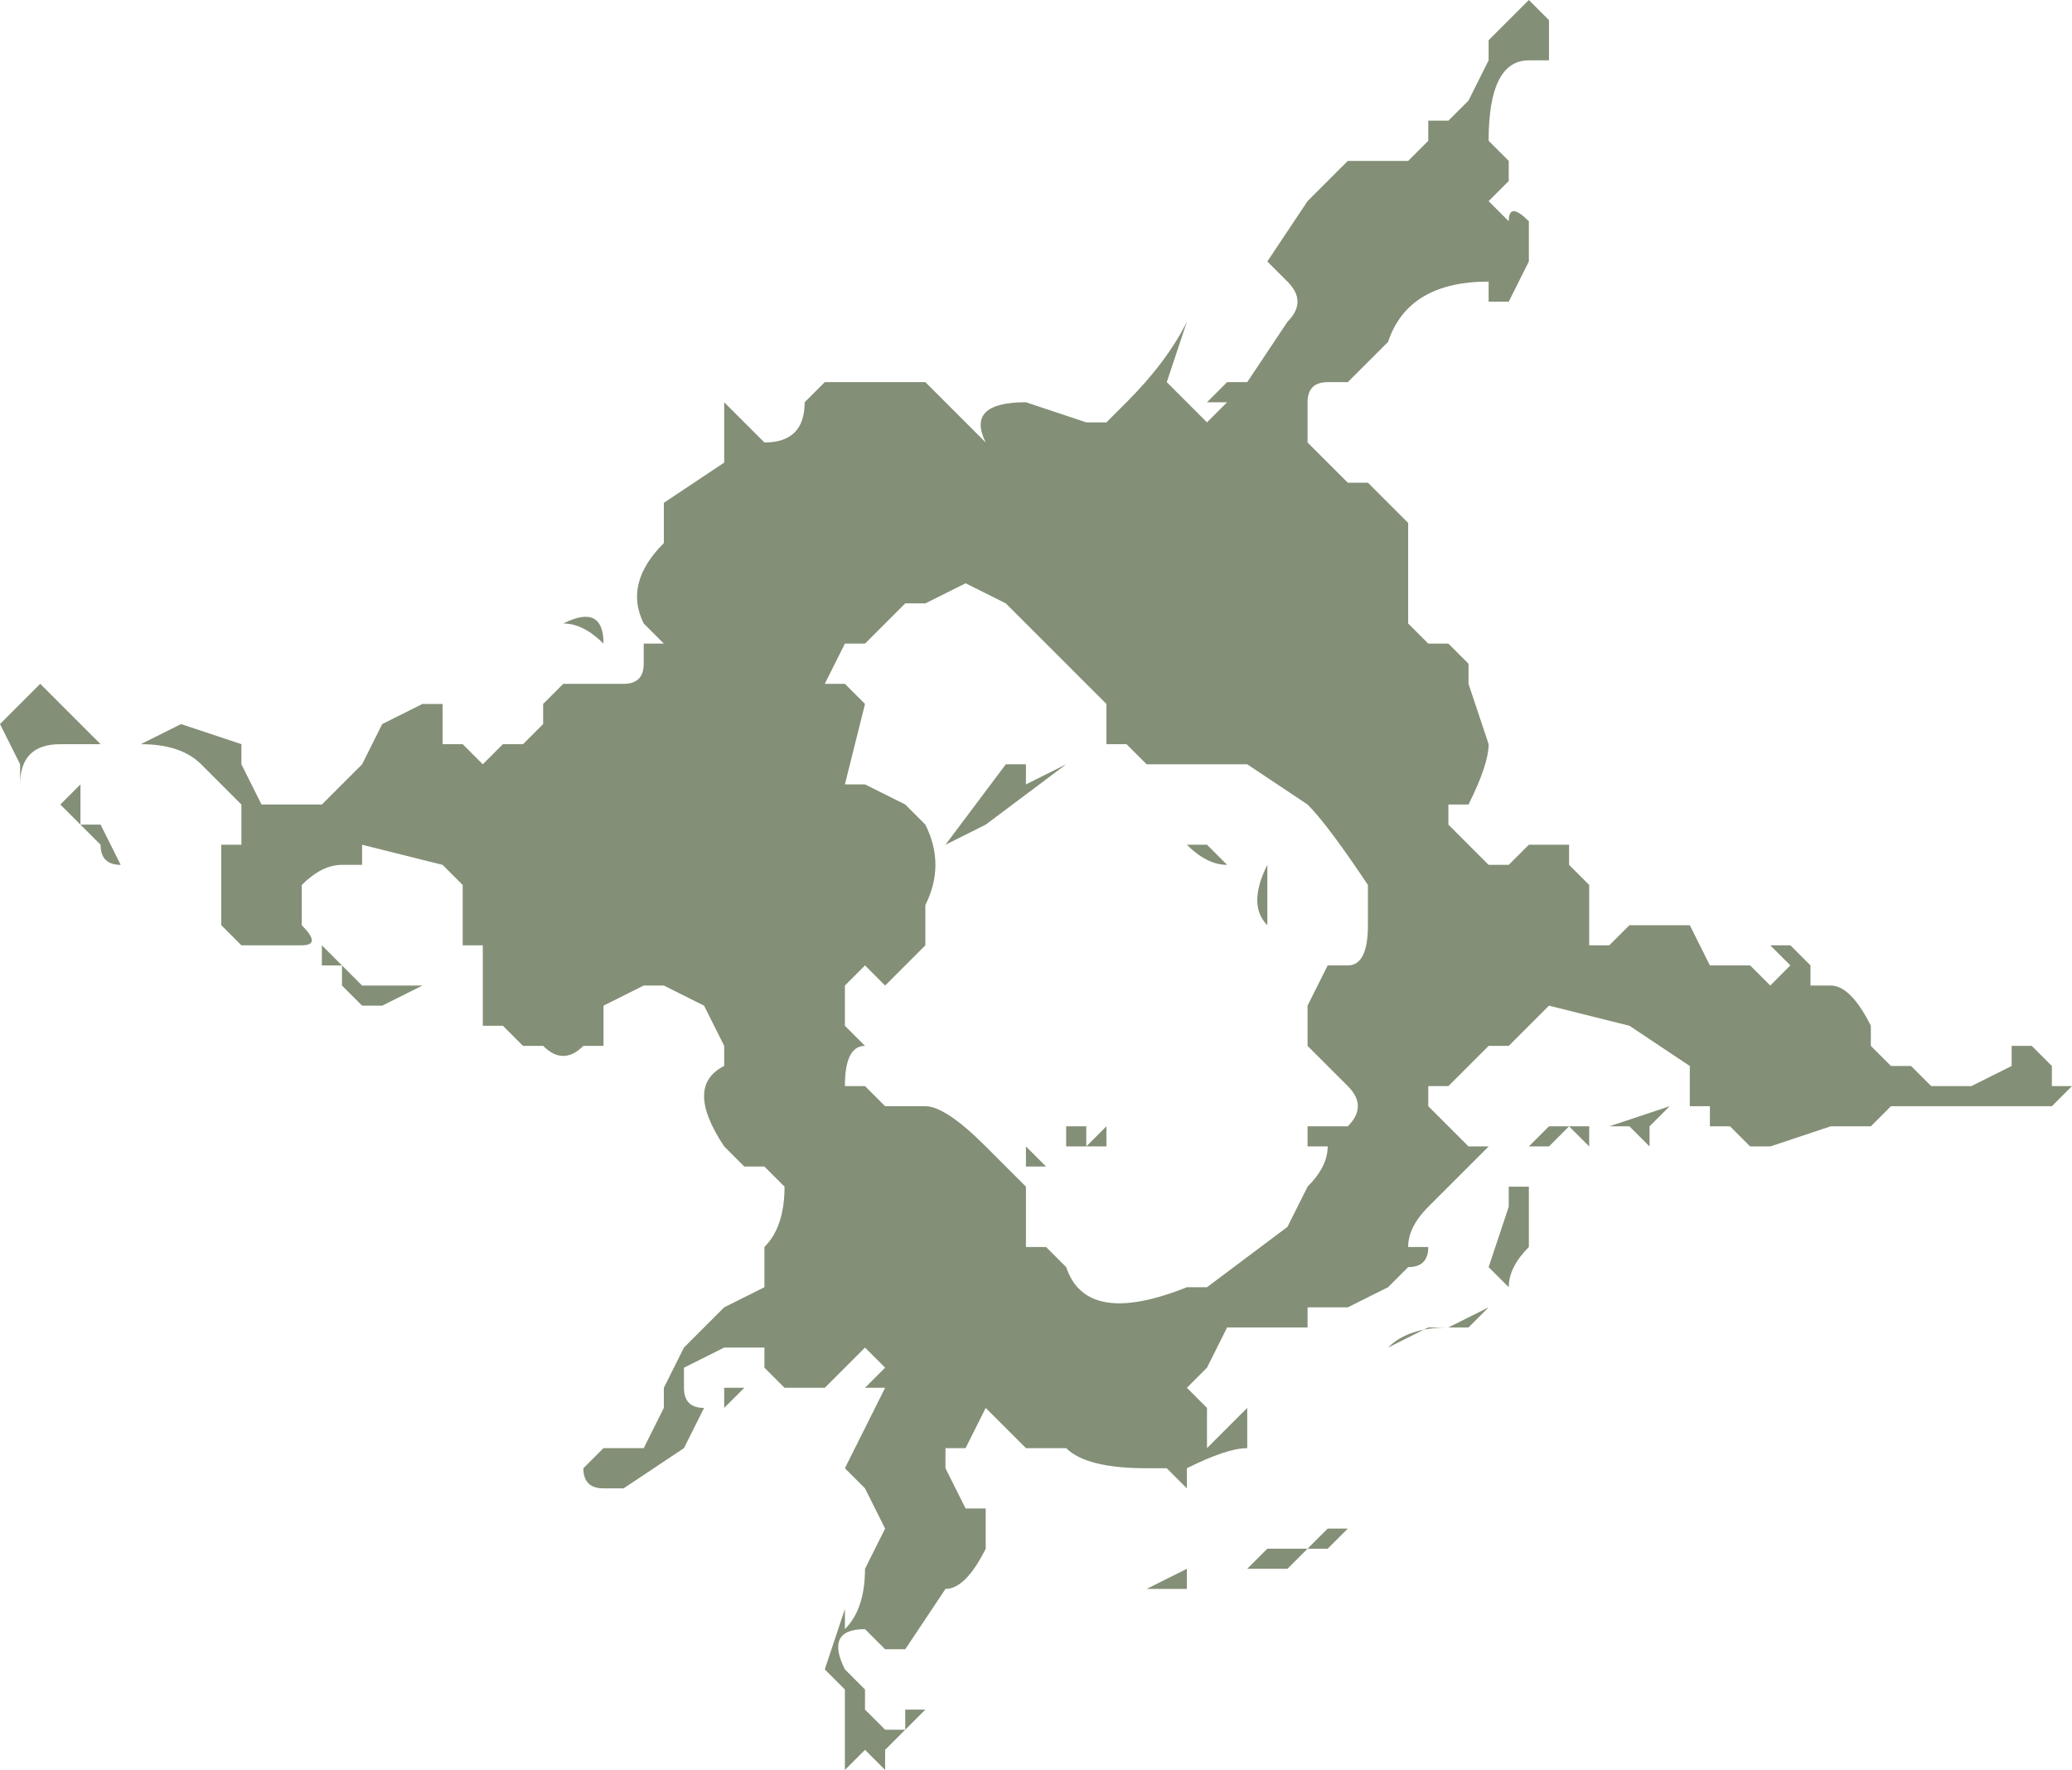 <?xml version="1.0" encoding="UTF-8" standalone="no"?>
<svg xmlns:ffdec="https://www.free-decompiler.com/flash" xmlns:xlink="http://www.w3.org/1999/xlink" ffdec:objectType="shape" height="4.4px" width="5.15px" xmlns="http://www.w3.org/2000/svg">
  <g transform="matrix(1.0, 0.0, 0.0, 1.0, 4.4, 4.1)">
    <path d="M0.75 -1.4 L0.7 -1.35 0.3 -1.35 0.25 -1.3 0.15 -1.3 0.0 -1.25 -0.05 -1.25 -0.1 -1.3 -0.15 -1.3 -0.15 -1.35 -0.2 -1.35 -0.2 -1.45 -0.35 -1.55 -0.55 -1.6 -0.65 -1.5 -0.7 -1.5 -0.8 -1.4 -0.85 -1.4 -0.85 -1.35 -0.75 -1.25 -0.7 -1.25 -0.85 -1.1 Q-0.9 -1.05 -0.9 -1.0 L-0.85 -1.0 Q-0.85 -0.95 -0.9 -0.95 L-0.95 -0.9 -1.05 -0.85 -1.15 -0.85 -1.15 -0.8 -1.35 -0.8 -1.4 -0.7 -1.45 -0.65 -1.4 -0.6 -1.4 -0.5 -1.45 -0.45 -1.55 -0.45 Q-1.7 -0.45 -1.75 -0.5 L-1.85 -0.5 -1.95 -0.6 -2.0 -0.5 -2.05 -0.5 -2.05 -0.45 -2.0 -0.35 -1.95 -0.35 Q-1.95 -0.3 -1.95 -0.25 -2.0 -0.15 -2.05 -0.15 L-2.15 0.0 -2.2 0.0 -2.25 -0.05 Q-2.35 -0.05 -2.3 0.05 L-2.25 0.1 -2.25 0.15 -2.2 0.2 -2.15 0.2 -2.15 0.15 -2.1 0.15 -2.2 0.25 -2.2 0.3 -2.25 0.25 -2.3 0.3 -2.3 0.1 -2.35 0.05 -2.3 -0.1 -2.3 -0.05 Q-2.25 -0.1 -2.25 -0.2 L-2.2 -0.3 -2.25 -0.4 -2.3 -0.45 -2.2 -0.65 -2.25 -0.65 -2.2 -0.7 -2.25 -0.75 -2.35 -0.65 -2.45 -0.65 -2.5 -0.7 -2.5 -0.75 -2.6 -0.75 -2.7 -0.7 -2.7 -0.65 Q-2.7 -0.6 -2.65 -0.6 L-2.7 -0.5 -2.85 -0.4 -2.9 -0.4 Q-2.95 -0.4 -2.95 -0.45 L-2.9 -0.5 -2.8 -0.5 -2.75 -0.6 -2.75 -0.65 -2.7 -0.75 -2.6 -0.85 -2.5 -0.9 -2.5 -1.0 Q-2.45 -1.05 -2.45 -1.15 L-2.5 -1.2 -2.55 -1.2 -2.6 -1.25 Q-2.7 -1.4 -2.6 -1.45 L-2.6 -1.5 -2.65 -1.6 -2.75 -1.65 -2.8 -1.65 -2.9 -1.6 -2.9 -1.5 -2.95 -1.5 Q-3.0 -1.45 -3.05 -1.5 L-3.1 -1.5 -3.15 -1.55 -3.2 -1.55 -3.2 -1.75 -3.25 -1.75 -3.25 -1.9 -3.3 -1.95 -3.5 -2.0 -3.5 -1.95 -3.55 -1.95 Q-3.6 -1.95 -3.65 -1.9 L-3.65 -1.8 Q-3.6 -1.75 -3.65 -1.75 L-3.8 -1.75 -3.85 -1.8 -3.85 -2.0 -3.8 -2.0 -3.8 -2.1 -3.9 -2.2 Q-3.95 -2.25 -4.05 -2.25 L-4.05 -2.25 -3.95 -2.3 -3.8 -2.25 -3.8 -2.2 -3.75 -2.1 -3.6 -2.1 -3.5 -2.2 -3.45 -2.3 -3.35 -2.35 -3.3 -2.35 -3.3 -2.25 -3.25 -2.25 -3.2 -2.2 -3.15 -2.25 -3.1 -2.25 -3.05 -2.3 -3.05 -2.35 -3.0 -2.4 -2.85 -2.4 Q-2.8 -2.4 -2.8 -2.45 L-2.8 -2.5 -2.75 -2.5 -2.8 -2.55 Q-2.85 -2.65 -2.75 -2.75 L-2.75 -2.85 -2.6 -2.95 -2.6 -3.1 -2.5 -3.0 Q-2.4 -3.0 -2.4 -3.1 L-2.35 -3.15 -2.1 -3.15 -1.95 -3.0 Q-2.0 -3.1 -1.85 -3.1 L-1.7 -3.05 -1.65 -3.05 -1.6 -3.1 Q-1.5 -3.2 -1.45 -3.3 L-1.5 -3.15 -1.4 -3.05 -1.35 -3.1 -1.4 -3.1 -1.35 -3.15 -1.3 -3.15 -1.2 -3.3 Q-1.15 -3.35 -1.2 -3.4 L-1.25 -3.45 -1.15 -3.6 -1.05 -3.7 -0.9 -3.7 -0.85 -3.75 -0.85 -3.8 -0.8 -3.8 -0.75 -3.85 -0.7 -3.95 -0.7 -4.0 -0.6 -4.1 -0.55 -4.05 -0.55 -3.95 -0.6 -3.95 Q-0.7 -3.95 -0.7 -3.75 L-0.65 -3.7 -0.65 -3.65 -0.7 -3.6 -0.65 -3.55 Q-0.65 -3.6 -0.6 -3.55 L-0.6 -3.45 -0.65 -3.35 -0.7 -3.35 -0.7 -3.4 Q-0.9 -3.4 -0.95 -3.25 L-1.05 -3.15 -1.1 -3.15 Q-1.15 -3.15 -1.15 -3.1 L-1.15 -3.0 -1.05 -2.9 -1.0 -2.9 -0.9 -2.8 Q-0.9 -2.75 -0.9 -2.7 L-0.9 -2.55 -0.85 -2.5 -0.8 -2.5 -0.75 -2.45 -0.75 -2.4 -0.7 -2.25 Q-0.7 -2.2 -0.75 -2.1 L-0.8 -2.1 -0.8 -2.05 -0.7 -1.95 -0.65 -1.95 -0.6 -2.0 -0.5 -2.0 -0.5 -1.95 -0.45 -1.9 -0.45 -1.75 -0.4 -1.75 -0.35 -1.8 Q-0.3 -1.8 -0.2 -1.8 L-0.15 -1.7 -0.05 -1.7 0.0 -1.65 0.05 -1.7 0.0 -1.75 0.05 -1.75 0.1 -1.7 0.1 -1.65 0.15 -1.65 Q0.2 -1.65 0.25 -1.55 L0.25 -1.5 0.3 -1.45 0.35 -1.45 0.4 -1.4 0.5 -1.4 0.6 -1.45 0.6 -1.5 0.65 -1.5 0.7 -1.45 0.7 -1.4 0.75 -1.4 M-4.2 -2.3 L-4.15 -2.25 -4.25 -2.25 Q-4.35 -2.25 -4.35 -2.15 L-4.35 -2.15 -4.35 -2.2 -4.4 -2.3 -4.3 -2.4 -4.2 -2.3 M-4.2 -2.15 L-4.2 -2.05 -4.25 -2.1 -4.2 -2.15 M-4.15 -2.05 L-4.1 -1.95 Q-4.15 -1.95 -4.15 -2.0 L-4.2 -2.05 -4.15 -2.05 M-3.0 -2.55 Q-2.9 -2.6 -2.9 -2.5 L-2.9 -2.5 Q-2.95 -2.55 -3.0 -2.55 M-3.5 -1.95 L-3.5 -1.95 M-3.35 -1.65 L-3.45 -1.6 -3.5 -1.6 -3.55 -1.65 -3.55 -1.7 -3.6 -1.7 -3.6 -1.75 -3.5 -1.65 -3.35 -1.65 M-1.2 -2.05 L-1.25 -1.95 Q-1.3 -1.85 -1.25 -1.8 L-1.25 -1.95 -1.2 -2.05 M-1.4 -2.0 L-1.35 -1.95 Q-1.4 -1.95 -1.45 -2.0 L-1.4 -2.0 M-1.3 -1.9 L-1.3 -1.9 M-1.3 -2.2 L-1.55 -2.2 -1.6 -2.25 -1.65 -2.25 -1.65 -2.35 -1.9 -2.6 -2.0 -2.65 -2.1 -2.6 -2.15 -2.6 -2.25 -2.5 -2.3 -2.5 -2.35 -2.4 -2.3 -2.4 -2.25 -2.35 -2.3 -2.15 -2.25 -2.15 -2.15 -2.1 -2.1 -2.05 Q-2.05 -1.95 -2.1 -1.85 L-2.1 -1.75 Q-2.15 -1.7 -2.2 -1.65 L-2.25 -1.7 -2.3 -1.65 -2.3 -1.55 -2.25 -1.5 Q-2.3 -1.5 -2.3 -1.4 L-2.25 -1.4 -2.2 -1.35 -2.1 -1.35 Q-2.05 -1.35 -1.95 -1.25 L-1.85 -1.15 -1.85 -1.0 -1.8 -1.0 -1.75 -0.95 Q-1.7 -0.8 -1.45 -0.9 L-1.4 -0.9 -1.2 -1.05 -1.15 -1.15 Q-1.1 -1.2 -1.1 -1.25 L-1.15 -1.25 -1.15 -1.3 -1.05 -1.3 Q-1.0 -1.35 -1.05 -1.4 L-1.15 -1.5 -1.15 -1.6 -1.1 -1.7 -1.05 -1.7 Q-1.0 -1.7 -1.0 -1.8 L-1.0 -1.9 Q-1.1 -2.05 -1.15 -2.1 L-1.3 -2.2 M-1.8 -2.3 L-1.75 -2.25 -1.8 -2.3 M-2.05 -2.0 L-1.9 -2.2 -1.85 -2.2 -1.85 -2.15 -1.75 -2.2 -1.95 -2.05 -2.05 -2.0 M-1.7 -2.15 L-1.7 -2.15 M-1.8 -1.35 L-1.8 -1.35 M-1.85 -1.3 L-1.85 -1.25 -1.8 -1.2 -1.85 -1.2 -1.85 -1.3 M-1.7 -1.25 L-1.75 -1.25 Q-1.75 -1.2 -1.75 -1.25 L-1.75 -1.3 -1.7 -1.3 -1.7 -1.25 -1.65 -1.3 -1.65 -1.25 -1.7 -1.25 M-2.8 -0.6 L-2.8 -0.6 M-2.6 -0.65 L-2.55 -0.65 -2.6 -0.6 -2.6 -0.65 M-1.55 -0.15 L-1.55 -0.15 -1.45 -0.2 -1.45 -0.15 -1.55 -0.15 M-1.5 -0.45 L-1.45 -0.45 -1.3 -0.6 -1.3 -0.5 Q-1.35 -0.5 -1.45 -0.45 L-1.45 -0.4 -1.5 -0.45 M-0.45 -1.25 L-0.5 -1.3 -0.55 -1.25 -0.6 -1.25 -0.55 -1.3 -0.45 -1.3 -0.45 -1.25 M-0.65 -1.15 L-0.6 -1.15 -0.6 -1.1 Q-0.6 -1.05 -0.6 -1.0 -0.65 -0.95 -0.65 -0.9 L-0.7 -0.95 -0.65 -1.1 -0.65 -1.15 M-0.3 -1.25 L-0.35 -1.3 -0.4 -1.3 -0.25 -1.35 -0.3 -1.3 -0.3 -1.25 M-1.2 -1.7 Q-1.15 -1.65 -1.2 -1.55 L-1.2 -1.55 Q-1.15 -1.65 -1.2 -1.7 M-0.85 -0.8 L-0.95 -0.75 Q-0.9 -0.8 -0.8 -0.8 L-0.85 -0.8 M-0.8 -0.8 L-0.7 -0.85 -0.75 -0.8 -0.8 -0.8 M-1.1 -0.5 L-1.1 -0.5 M-1.15 -0.25 L-1.1 -0.3 -1.05 -0.3 -1.1 -0.25 -1.15 -0.25 -1.2 -0.2 -1.3 -0.2 -1.25 -0.25 -1.15 -0.25" fill="#31451b" fill-opacity="0.6" fill-rule="evenodd" stroke="none"/>
  </g>
</svg>
